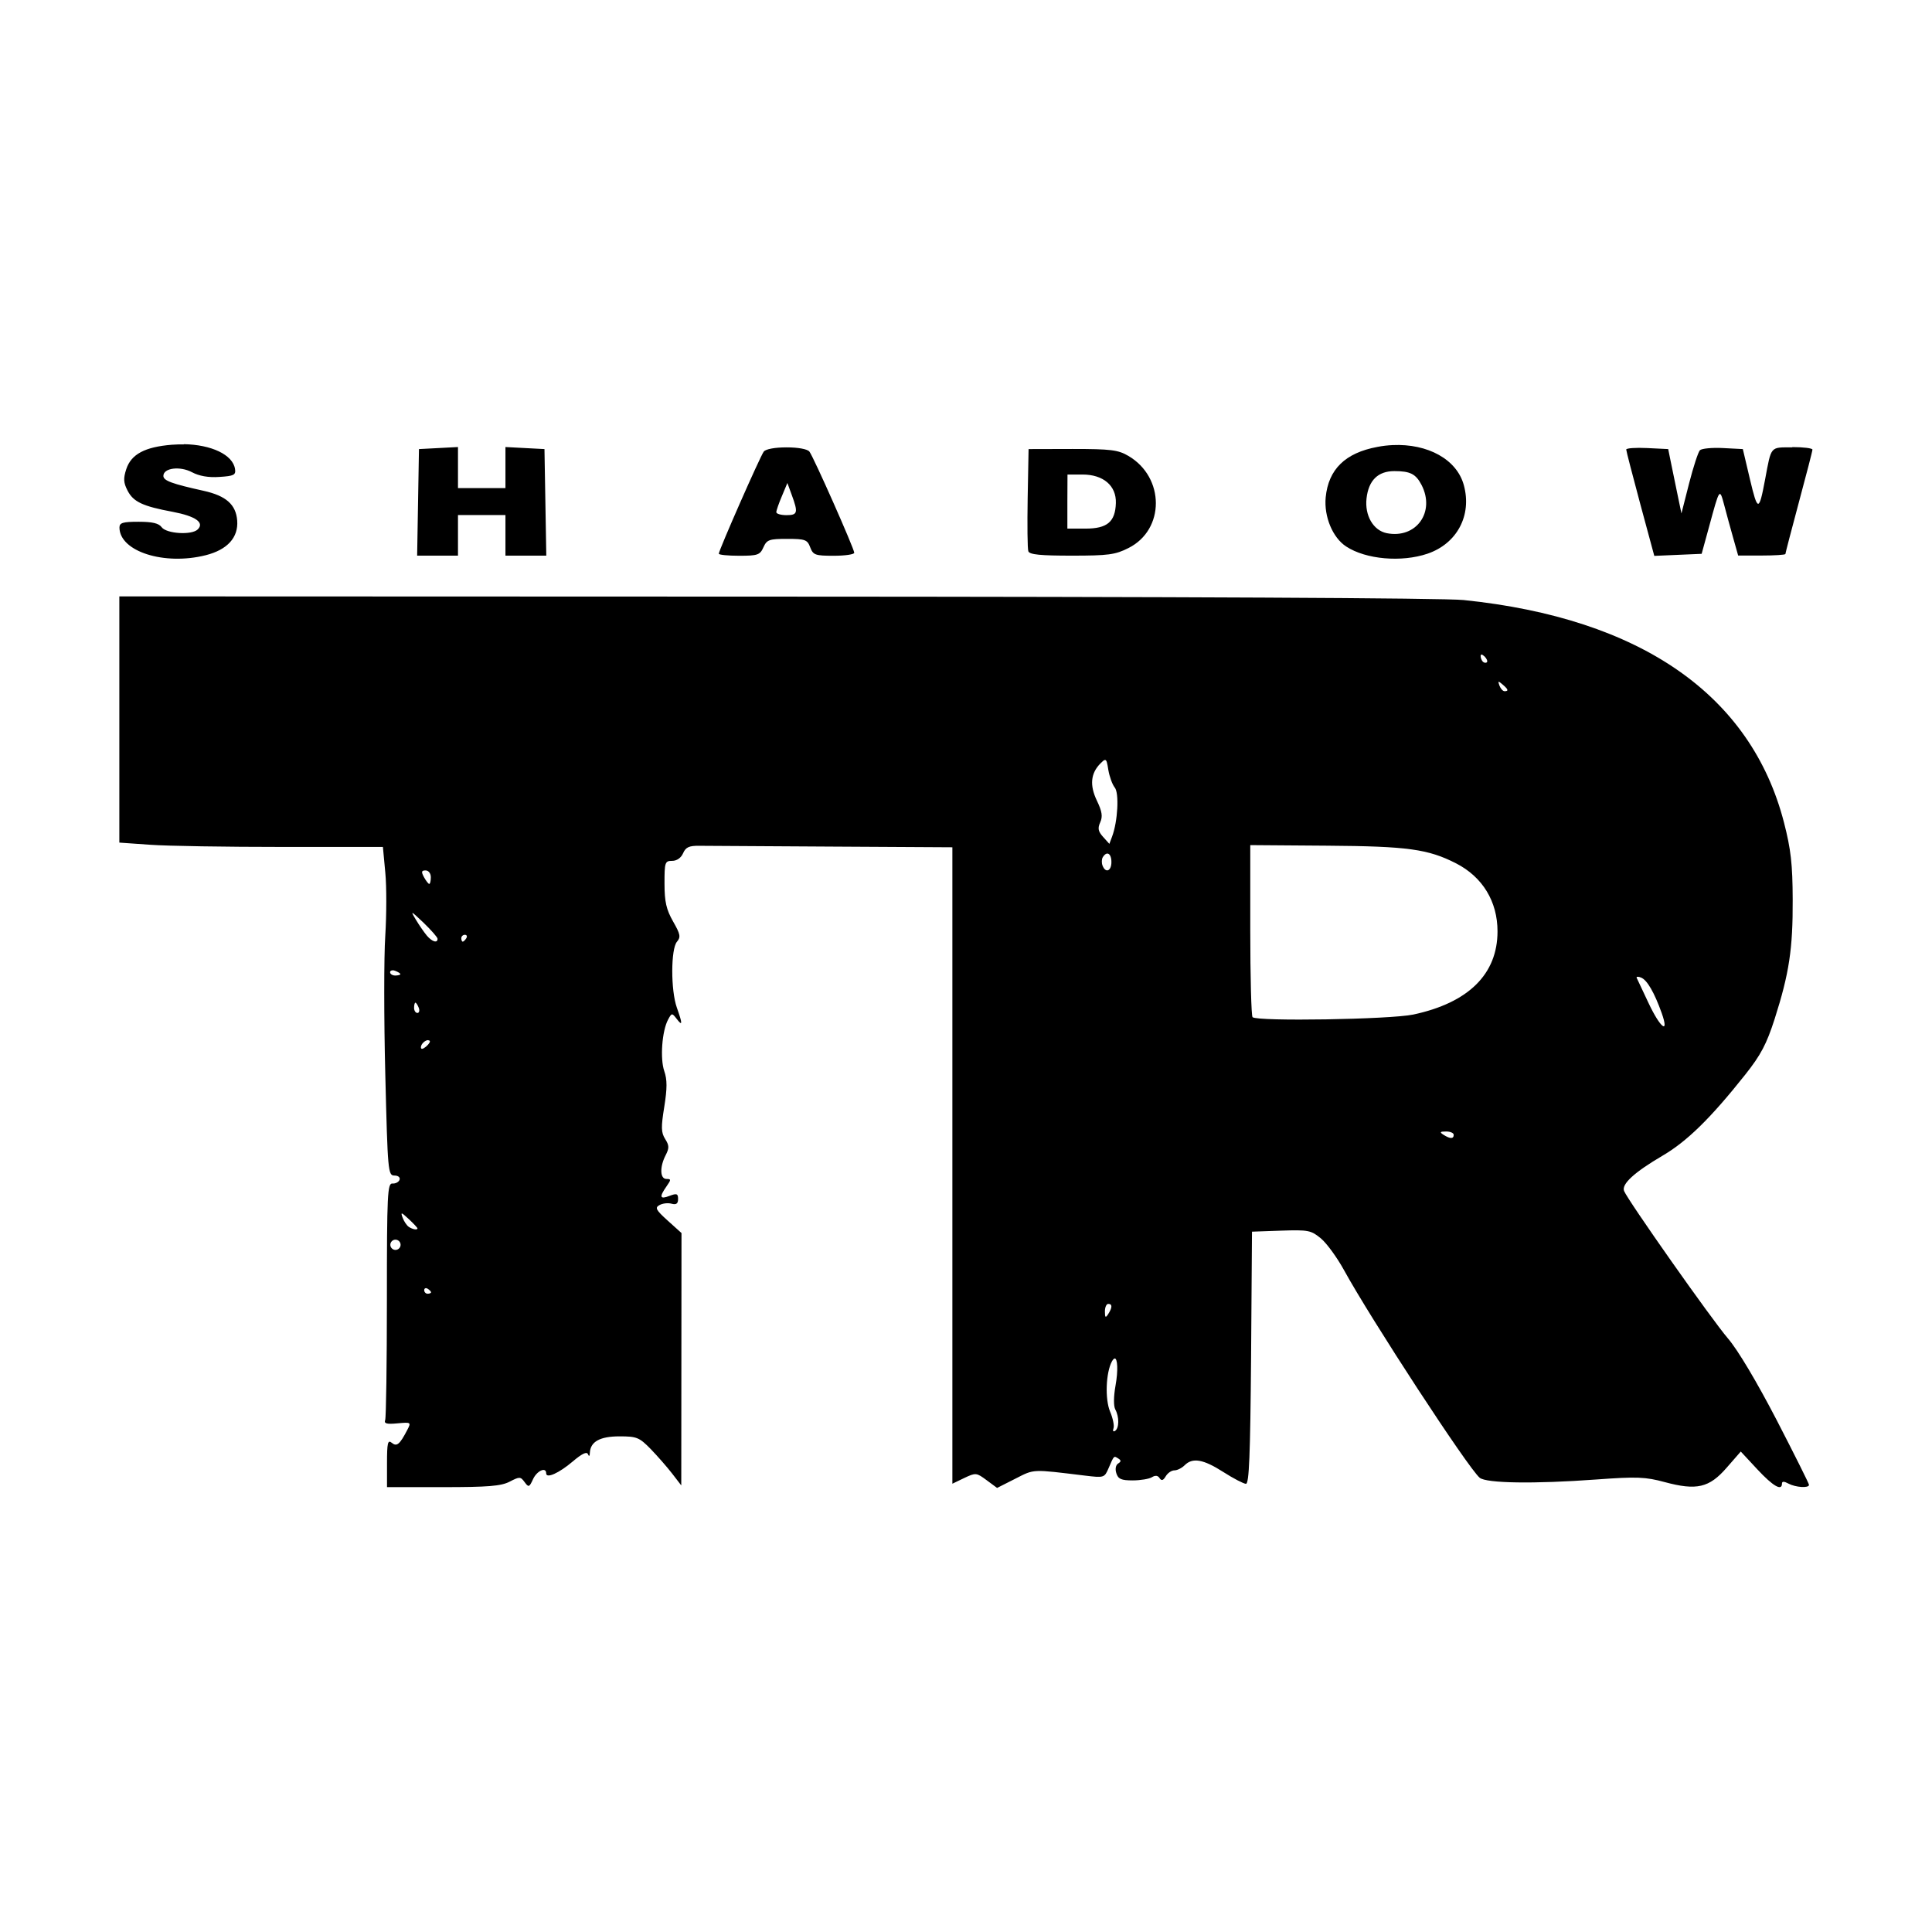 <?xml version='1.0' encoding='UTF-8'?>
<svg xmlns:inkscape="http://www.inkscape.org/namespaces/inkscape" xmlns:sodipodi="http://sodipodi.sourceforge.net/DTD/sodipodi-0.dtd" xmlns="http://www.w3.org/2000/svg" xmlns:svg="http://www.w3.org/2000/svg" xmlns:rdf="http://www.w3.org/1999/02/22-rdf-syntax-ns#" xmlns:cc="http://creativecommons.org/ns#" xmlns:dc="http://purl.org/dc/elements/1.1/" width="64" height="64" version="1.1" viewBox="0 0 16.933 16.933" id="svg7" sodipodi:docname="steam_icon_750920.svg" inkscape:version="1.4.2 (ebf0e940d0, 2025-05-08)">
  <sodipodi:namedview id="namedview7" pagecolor="#9c4444" bordercolor="#000000" borderopacity="0.25" inkscape:showpageshadow="2" inkscape:pageopacity="0.0" inkscape:pagecheckerboard="0" inkscape:deskcolor="#d1d1d1" inkscape:zoom="6.15625" inkscape:cx="114.03046" inkscape:cy="43.532995" inkscape:window-width="2560" inkscape:window-height="1376" inkscape:window-x="0" inkscape:window-y="0" inkscape:window-maximized="1" inkscape:current-layer="svg7" showgrid="false"/>
  <defs id="defs2">
    <style id="current-color-scheme" type="text/css">.ColorScheme-Text {color:#000000} .ColorScheme-Highlight {color:#3b4252}</style>
  </defs>
  <path id="rect5" class="ColorScheme-Text" style="fill:#000000;fill-opacity:1;stroke:none;stroke-width:0.03;stroke-linejoin:bevel;paint-order:fill markers stroke" d="m 1.612,3.895 c -0.034,-6.5e-4 -0.07,4.27e-4 -0.106,0.003 -0.236,0.019 -0.356,0.083 -0.399,0.213 -0.027,0.083 -0.025,0.119 0.011,0.189 0.051,0.099 0.133,0.137 0.396,0.186 0.2,0.038 0.28,0.094 0.219,0.154 -0.052,0.052 -0.274,0.038 -0.316,-0.019 -0.025,-0.035 -0.082,-0.048 -0.203,-0.048 -0.14,0 -0.167,0.009 -0.167,0.052 0.003,0.209 0.393,0.333 0.757,0.241 0.189,-0.048 0.286,-0.155 0.275,-0.303 -0.011,-0.141 -0.097,-0.217 -0.293,-0.261 -0.28,-0.062 -0.354,-0.089 -0.354,-0.131 0,-0.07 0.146,-0.088 0.251,-0.032 0.062,0.033 0.144,0.048 0.24,0.041 0.127,-0.008 0.145,-0.017 0.137,-0.069 -0.019,-0.126 -0.208,-0.214 -0.45,-0.218 z m 10.594,0.006 c -0.044,0.002 -0.089,0.007 -0.134,0.016 -0.281,0.052 -0.429,0.196 -0.453,0.442 -0.016,0.168 0.061,0.354 0.18,0.431 0.172,0.113 0.485,0.14 0.712,0.063 0.259,-0.088 0.391,-0.336 0.319,-0.6 -0.061,-0.227 -0.317,-0.366 -0.624,-0.352 z m -8.192,0.017 -0.171,0.009 -0.171,0.009 -0.008,0.467 -0.008,0.467 h 0.179 0.179 v -0.178 -0.178 h 0.208 0.208 v 0.178 0.178 h 0.179 0.179 l -0.008,-0.467 -0.008,-0.467 -0.171,-0.009 -0.171,-0.009 v 0.18 0.18 h -0.208 -0.208 v -0.18 z m 2.879,0.003 c -0.102,0 -0.182,0.015 -0.199,0.037 -0.031,0.04 -0.394,0.865 -0.394,0.895 0,0.01 0.08,0.018 0.179,0.018 0.162,0 0.182,-0.007 0.212,-0.074 0.03,-0.067 0.051,-0.074 0.208,-0.074 0.158,0 0.177,0.007 0.202,0.074 0.026,0.068 0.044,0.074 0.207,0.074 0.098,0 0.179,-0.012 0.179,-0.026 0,-0.036 -0.357,-0.841 -0.393,-0.887 -0.017,-0.022 -0.099,-0.037 -0.2,-0.037 z m 8.816,0 c -0.197,0 -0.183,-0.016 -0.239,0.282 -0.053,0.283 -0.065,0.283 -0.132,0 l -0.063,-0.267 -0.174,-0.009 c -0.096,-0.005 -0.186,0.004 -0.202,0.019 -0.015,0.015 -0.058,0.146 -0.095,0.291 l -0.067,0.263 -0.037,-0.178 c -0.02,-0.098 -0.046,-0.225 -0.058,-0.282 l -0.021,-0.104 -0.184,-0.009 c -0.101,-0.005 -0.184,0.001 -0.184,0.013 0,0.012 0.056,0.227 0.123,0.477 l 0.123,0.455 0.207,-0.009 0.208,-0.009 0.065,-0.237 c 0.093,-0.342 0.092,-0.341 0.132,-0.193 0.019,0.073 0.055,0.204 0.079,0.289 l 0.044,0.156 h 0.207 c 0.112,0 0.203,-0.006 0.207,-0.013 1.1e-5,-2.8e-5 6e-5,-1.46e-4 6e-5,-1.79e-4 5e-6,-2.9e-5 -3e-6,-1.46e-4 0,-1.8e-4 0,-0.007 0.053,-0.211 0.118,-0.453 0.065,-0.242 0.119,-0.449 0.119,-0.462 1.23e-4,-0.012 -0.079,-0.022 -0.176,-0.022 z m -6.694,0.015 -0.008,0.429 c -0.004,0.236 -0.002,0.446 0.006,0.467 0.011,0.029 0.108,0.038 0.38,0.038 0.32,0 0.382,-0.008 0.498,-0.067 0.32,-0.161 0.319,-0.619 -0.001,-0.807 -0.09,-0.053 -0.154,-0.061 -0.49,-0.061 z m 3.206,0.193 c 0.139,0 0.188,0.025 0.238,0.121 0.123,0.238 -0.047,0.474 -0.305,0.423 -0.118,-0.024 -0.194,-0.155 -0.177,-0.305 0.018,-0.158 0.1,-0.239 0.244,-0.239 z m -2.865,0.03 h 0.132 c 0.182,0 0.297,0.098 0.292,0.25 -0.005,0.165 -0.076,0.224 -0.266,0.224 h -0.159 v -0.237 z m -2.455,0.074 0.038,0.104 c 0.058,0.157 0.052,0.178 -0.046,0.178 -0.049,0 -0.089,-0.012 -0.089,-0.026 0,-0.014 0.022,-0.078 0.049,-0.141 z m -5.855,0.994 v 1.079 1.079 l 0.272,0.019 c 0.149,0.011 0.669,0.019 1.155,0.019 h 0.883 l 0.021,0.225 c 0.012,0.124 0.011,0.373 -3.48e-4,0.555 -0.012,0.181 -0.012,0.728 2.92e-4,1.215 0.021,0.85 0.024,0.885 0.08,0.885 0.033,0 0.052,0.016 0.045,0.037 -0.007,0.02 -0.035,0.035 -0.062,0.033 -0.044,-0.004 -0.049,0.088 -0.049,1.014 0,0.56 -0.007,1.036 -0.015,1.059 -0.012,0.031 0.013,0.038 0.107,0.029 0.12,-0.011 0.122,-0.01 0.086,0.059 -0.066,0.127 -0.092,0.148 -0.136,0.111 -0.034,-0.028 -0.041,0.002 -0.041,0.178 v 0.211 h 0.491 c 0.394,0 0.509,-0.009 0.584,-0.048 0.087,-0.045 0.095,-0.045 0.131,0.004 0.035,0.048 0.041,0.046 0.074,-0.026 0.034,-0.074 0.115,-0.11 0.115,-0.051 0,0.049 0.113,-0.002 0.233,-0.104 0.08,-0.068 0.123,-0.089 0.133,-0.064 0.009,0.023 0.016,0.019 0.017,-0.013 0.005,-0.097 0.089,-0.143 0.26,-0.143 0.151,0 0.173,0.009 0.273,0.111 0.059,0.061 0.144,0.158 0.188,0.215 l 0.08,0.104 0.001,-1.106 0.001,-1.106 -0.121,-0.109 c -0.103,-0.093 -0.114,-0.113 -0.072,-0.136 0.027,-0.015 0.074,-0.021 0.106,-0.012 0.041,0.011 0.057,-4.83e-4 0.057,-0.041 0,-0.047 -0.011,-0.052 -0.074,-0.028 -0.086,0.033 -0.093,0.011 -0.028,-0.082 0.042,-0.06 0.042,-0.066 0,-0.066 -0.057,0 -0.06,-0.105 -0.007,-0.208 0.032,-0.062 0.032,-0.085 -0.004,-0.142 -0.036,-0.057 -0.037,-0.103 -0.008,-0.282 0.026,-0.163 0.026,-0.238 1.19e-4,-0.313 -0.038,-0.109 -0.02,-0.352 0.033,-0.451 0.032,-0.06 0.035,-0.06 0.075,-0.008 0.053,0.069 0.053,0.046 0.002,-0.098 -0.054,-0.152 -0.053,-0.514 0.001,-0.577 0.035,-0.041 0.03,-0.066 -0.034,-0.178 -0.059,-0.104 -0.075,-0.172 -0.075,-0.331 -3.36e-4,-0.188 0.004,-0.2 0.067,-0.2 0.041,0 0.078,-0.026 0.096,-0.067 0.023,-0.053 0.053,-0.066 0.141,-0.065 0.061,8.17e-4 0.585,0.004 1.165,0.007 l 1.054,0.006 v 2.789 2.789 l 0.104,-0.05 c 0.101,-0.048 0.107,-0.047 0.196,0.019 l 0.092,0.068 0.16,-0.081 c 0.169,-0.086 0.141,-0.084 0.611,-0.027 0.166,0.02 0.17,0.019 0.206,-0.065 0.049,-0.113 0.045,-0.11 0.085,-0.085 0.026,0.016 0.026,0.027 -0.001,0.044 -0.021,0.013 -0.028,0.048 -0.016,0.085 0.016,0.051 0.043,0.063 0.144,0.063 0.068,-2.35e-4 0.144,-0.013 0.168,-0.028 0.029,-0.018 0.052,-0.016 0.067,0.008 0.017,0.026 0.032,0.021 0.054,-0.016 0.017,-0.029 0.051,-0.052 0.076,-0.052 0.025,0 0.065,-0.02 0.09,-0.045 0.069,-0.069 0.163,-0.053 0.338,0.059 0.089,0.057 0.178,0.103 0.199,0.104 0.028,5.83e-4 0.038,-0.25 0.045,-1.105 l 0.008,-1.105 0.256,-0.009 c 0.239,-0.008 0.262,-0.003 0.349,0.069 0.051,0.043 0.141,0.167 0.201,0.276 0.235,0.429 1.091,1.74 1.19,1.821 0.058,0.048 0.475,0.055 1.022,0.015 0.356,-0.026 0.43,-0.023 0.6,0.023 0.279,0.075 0.389,0.05 0.542,-0.126 l 0.124,-0.142 0.145,0.156 c 0.138,0.148 0.216,0.193 0.216,0.125 0,-0.021 0.018,-0.021 0.057,0 0.064,0.034 0.18,0.041 0.18,0.011 0,-0.011 -0.128,-0.267 -0.284,-0.569 -0.174,-0.335 -0.34,-0.614 -0.427,-0.715 -0.142,-0.165 -0.878,-1.211 -0.91,-1.292 -0.023,-0.06 0.089,-0.163 0.334,-0.307 0.216,-0.126 0.422,-0.327 0.727,-0.711 0.138,-0.174 0.188,-0.269 0.259,-0.49 0.127,-0.398 0.16,-0.613 0.158,-1.046 -0.001,-0.311 -0.016,-0.441 -0.076,-0.674 -0.288,-1.119 -1.256,-1.791 -2.808,-1.951 -0.173,-0.018 -2.494,-0.029 -6.032,-0.03 z m 11.939,0.51 c 0.006,1.46e-4 0.015,0.006 0.027,0.017 0.019,0.019 0.028,0.042 0.02,0.05 -0.008,0.008 -0.024,0.006 -0.035,-0.004 -0.011,-0.011 -0.02,-0.034 -0.02,-0.05 0,-0.009 0.003,-0.013 0.009,-0.013 z m 0.151,0.239 c 0.004,-4.71e-4 0.015,0.007 0.032,0.022 0.051,0.043 0.057,0.06 0.019,0.06 -0.015,0 -0.035,-0.022 -0.045,-0.049 -0.008,-0.022 -0.011,-0.032 -0.006,-0.033 z m -3.451,0.685 c 0.014,-8.41e-4 0.019,0.024 0.029,0.087 0.01,0.059 0.035,0.128 0.056,0.154 0.04,0.048 0.027,0.297 -0.023,0.43 l -0.024,0.064 -0.055,-0.061 c -0.043,-0.048 -0.049,-0.075 -0.025,-0.128 0.023,-0.051 0.016,-0.095 -0.029,-0.189 -0.065,-0.135 -0.055,-0.24 0.03,-0.326 0.019,-0.019 0.031,-0.031 0.04,-0.031 z m 1.273,0.746 0.675,0.005 c 0.706,0.005 0.884,0.03 1.129,0.155 0.232,0.119 0.363,0.334 0.363,0.596 0,0.375 -0.255,0.626 -0.738,0.729 -0.204,0.043 -1.369,0.062 -1.409,0.023 -0.011,-0.011 -0.02,-0.355 -0.02,-0.764 z m -1.253,0.074 c 0.02,-1.79e-4 0.036,0.027 0.036,0.074 0,0.08 -0.051,0.101 -0.078,0.031 -0.009,-0.024 -0.008,-0.057 0.003,-0.074 0.013,-0.021 0.027,-0.031 0.039,-0.031 z m -5.975,0.148 c 0.026,0 0.046,0.026 0.046,0.059 0,0.033 -0.006,0.059 -0.014,0.059 -0.008,0 -0.028,-0.027 -0.046,-0.059 -0.025,-0.047 -0.023,-0.059 0.014,-0.059 z m -0.115,0.373 c 0.006,-6.2e-4 0.036,0.027 0.097,0.085 0.067,0.065 0.123,0.128 0.123,0.141 0,0.041 -0.048,0.026 -0.094,-0.028 -0.024,-0.029 -0.068,-0.092 -0.097,-0.141 -0.021,-0.034 -0.032,-0.054 -0.029,-0.057 7.5e-5,-8.9e-5 2.47e-4,-2.38e-4 3.48e-4,-2.97e-4 1.35e-4,-6e-5 2.92e-4,-8.9e-5 4.6e-4,-1.19e-4 z m 0.459,0.191 c 0.017,0 0.023,0.013 0.013,0.03 -0.01,0.016 -0.024,0.03 -0.031,0.03 -0.007,0 -0.013,-0.013 -0.013,-0.03 0,-0.016 0.014,-0.03 0.031,-0.03 z m -0.635,0.311 c 0.007,-3.8e-4 0.016,0.001 0.025,0.005 0.024,0.009 0.045,0.022 0.045,0.029 0,0.006 -0.02,0.012 -0.045,0.012 -0.024,0 -0.045,-0.013 -0.045,-0.029 0,-0.01 0.008,-0.016 0.02,-0.016 z m 10.916,0.057 c 0.007,9e-6 0.017,0.002 0.028,0.007 0.053,0.02 0.117,0.132 0.181,0.311 0.068,0.192 -0.011,0.133 -0.114,-0.085 -0.052,-0.11 -0.099,-0.21 -0.105,-0.223 -0.003,-0.007 7.18e-4,-0.01 0.009,-0.01 z M 3.641,8.788 c 1.01e-4,-10e-6 1.9e-4,0 2.91e-4,0 0.006,0 0.019,0.02 0.029,0.045 0.009,0.024 0.004,0.045 -0.012,0.045 -0.016,0 -0.029,-0.02 -0.029,-0.045 0,-0.024 0.005,-0.044 0.011,-0.045 z m 0.11,0.329 c 0.006,-8.9e-5 0.011,0.002 0.015,0.005 0.007,0.007 -0.007,0.03 -0.032,0.051 -0.028,0.023 -0.045,0.026 -0.045,0.006 0,-0.029 0.037,-0.062 0.062,-0.063 z m 8.923,0.8 c 0.037,-2.35e-4 0.067,0.013 0.067,0.029 0,0.037 -0.031,0.037 -0.089,0 -0.036,-0.023 -0.032,-0.029 0.022,-0.029 z M 3.522,10.636 c 0.006,-9.87e-4 0.025,0.015 0.061,0.049 0.042,0.039 0.076,0.076 0.076,0.081 0,0.017 -0.043,0.009 -0.076,-0.013 -0.018,-0.012 -0.042,-0.048 -0.054,-0.08 -0.009,-0.023 -0.012,-0.036 -0.007,-0.037 z m -0.056,0.229 c 0.024,0 0.045,0.02 0.045,0.045 0,0.024 -0.02,0.045 -0.045,0.045 -0.024,0 -0.045,-0.02 -0.045,-0.045 0,-0.024 0.02,-0.045 0.045,-0.045 z m 0.268,0.425 c 0.004,1.8e-4 0.009,0.002 0.014,0.005 0.016,0.01 0.03,0.024 0.03,0.031 0,0.007 -0.013,0.013 -0.03,0.013 -0.016,0 -0.03,-0.014 -0.03,-0.031 0,-0.012 0.006,-0.018 0.016,-0.018 z m 5.979,0.138 c 0.037,0 0.037,0.031 0,0.089 -0.023,0.036 -0.029,0.032 -0.029,-0.022 -2.46e-4,-0.037 0.013,-0.067 0.029,-0.067 z m 0.057,0.478 c 0.025,2.9e-5 0.031,0.105 0.007,0.238 -0.017,0.096 -0.018,0.179 -0.002,0.209 0.036,0.066 0.034,0.165 -0.002,0.188 -0.016,0.01 -0.022,8.9e-5 -0.014,-0.022 0.009,-0.022 -0.005,-0.089 -0.03,-0.148 -0.045,-0.108 -0.037,-0.339 0.016,-0.438 0.01,-0.018 0.018,-0.026 0.025,-0.026 z"/>
</svg>

